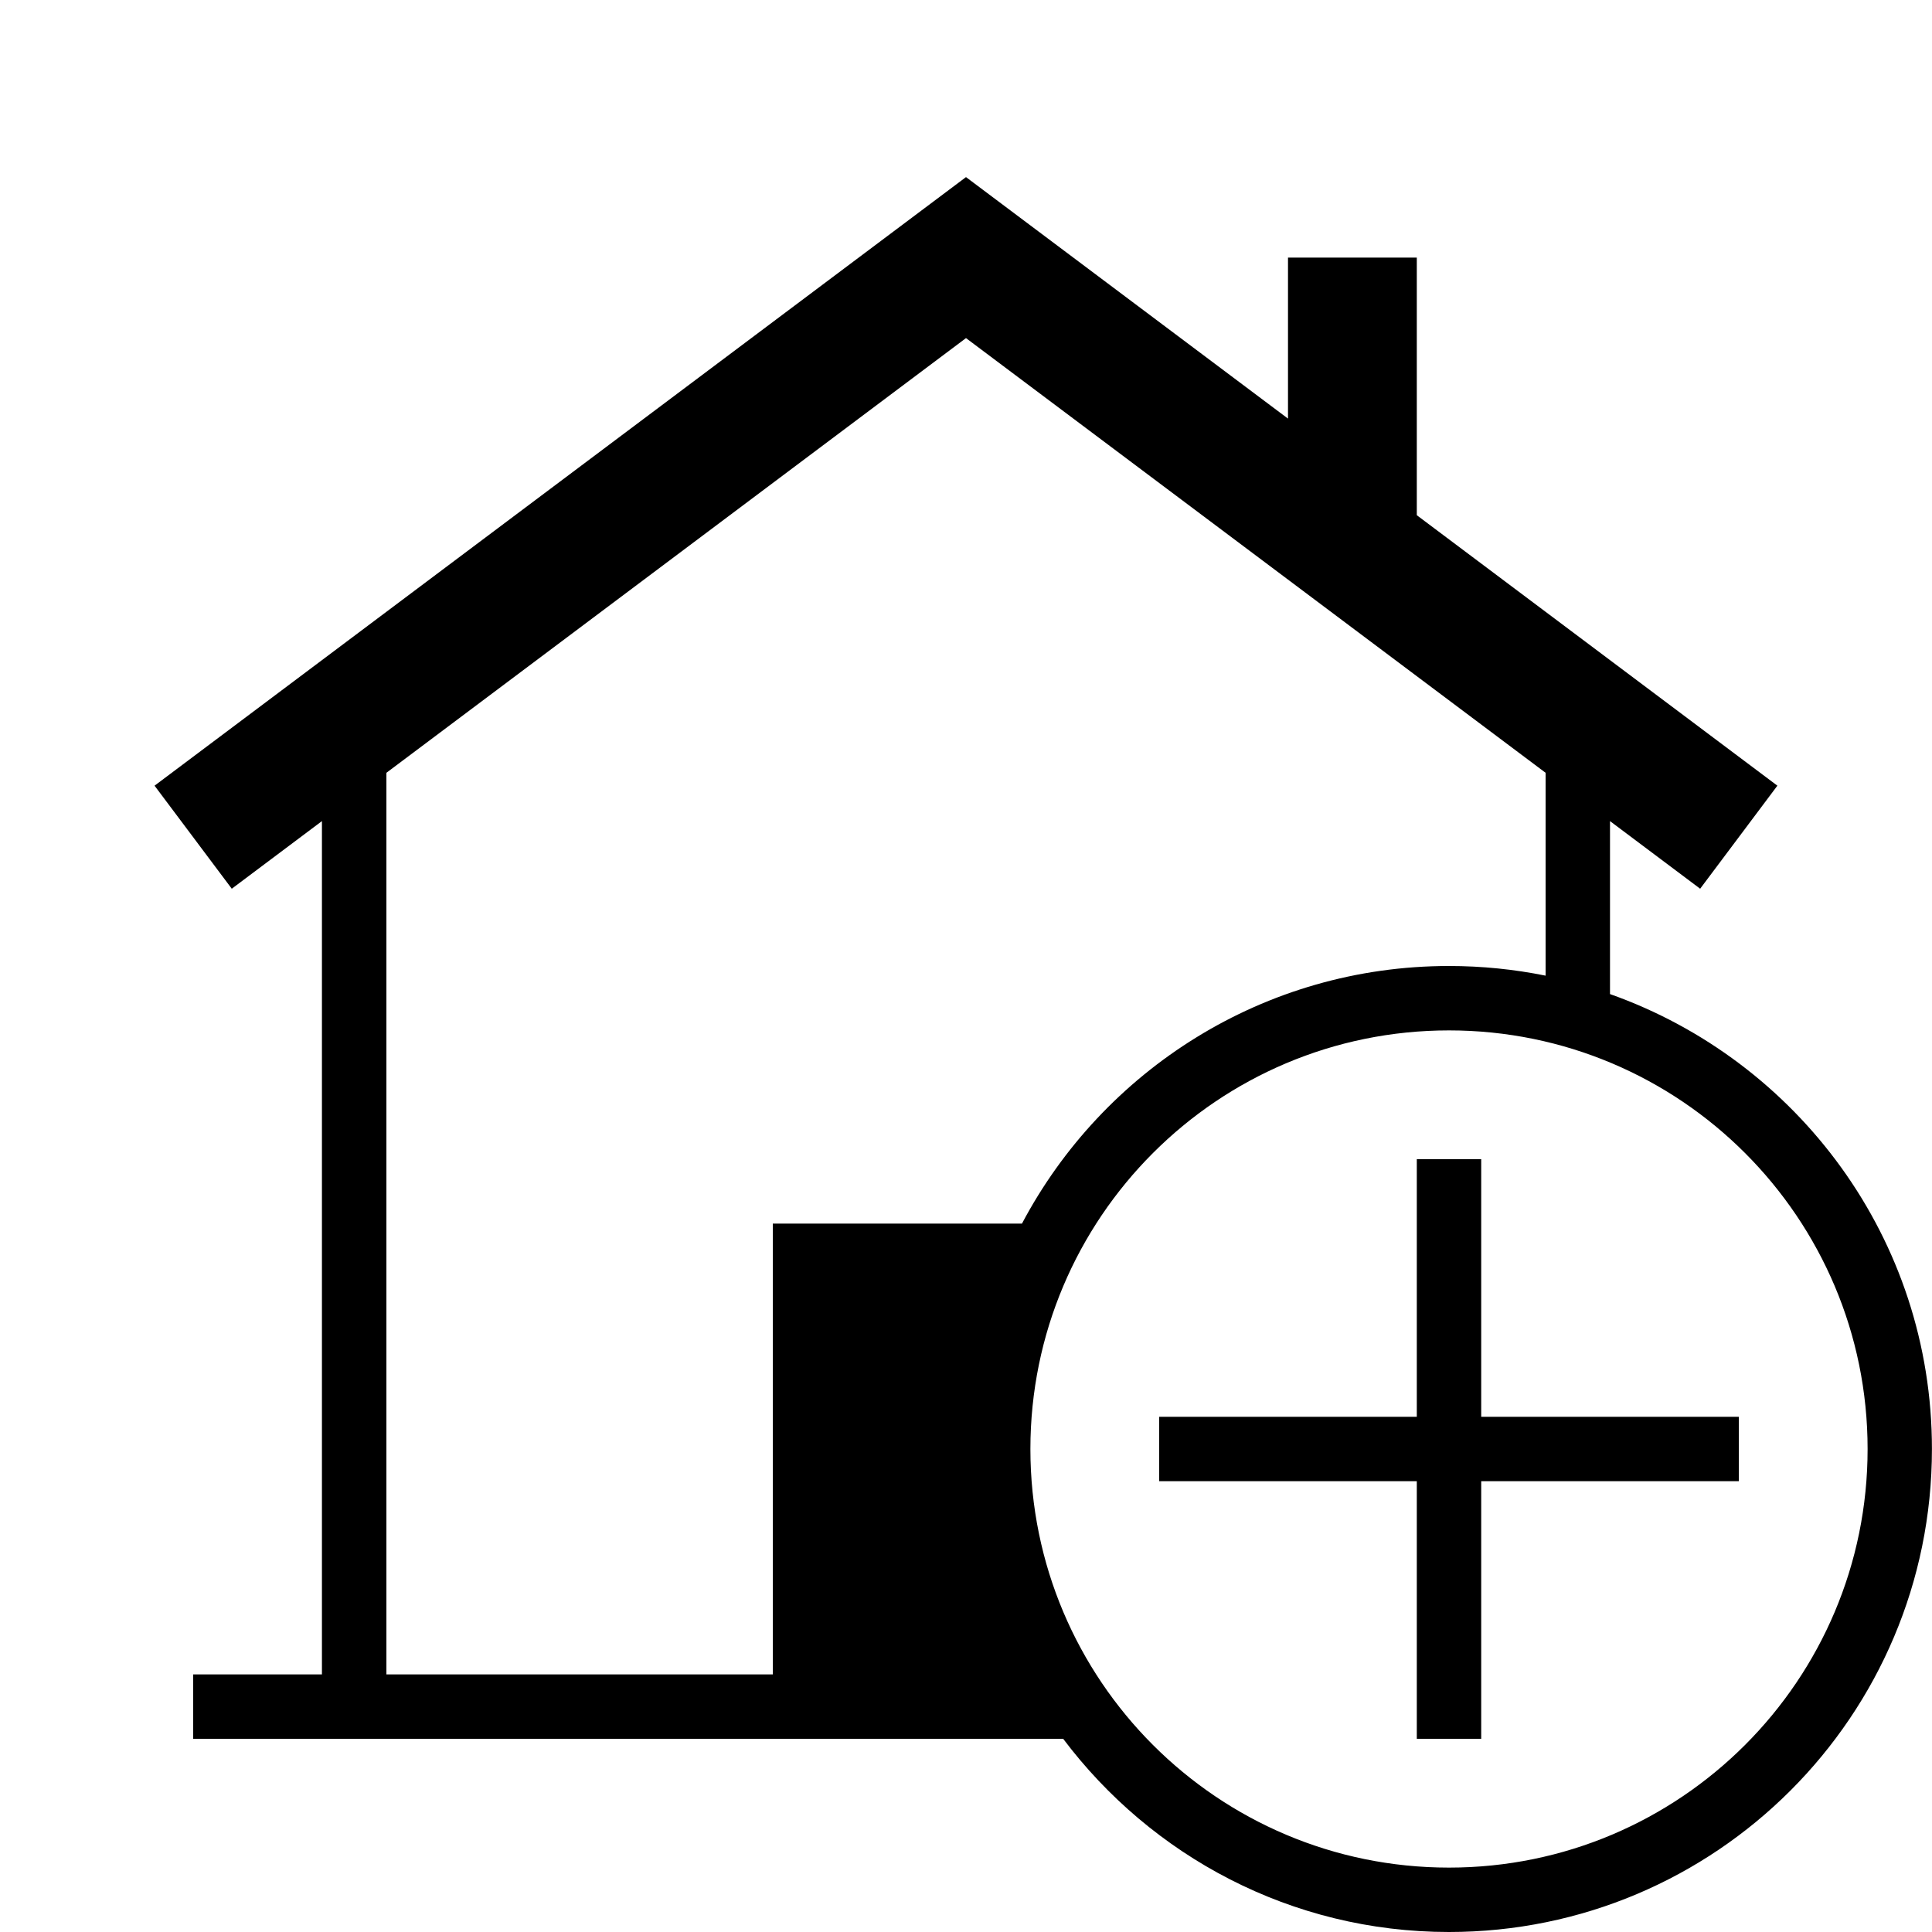 <?xml version="1.0" encoding="iso-8859-1"?>
<!DOCTYPE svg PUBLIC "-//W3C//DTD SVG 1.1//EN" "http://www.w3.org/Graphics/SVG/1.1/DTD/svg11.dtd">
<svg version="1.1" xmlns="http://www.w3.org/2000/svg" xmlns:xlink="http://www.w3.org/1999/xlink" x="0px" y="0px" width="30" height="30" viewBox="0 0 30 30" xml:space="preserve">
    <g transform="translate(-90 -140)">
        <g xmlns="http://www.w3.org/2000/svg" xmlns:xlink="http://www.w3.org/1999/xlink" id="house-plus-7">
		<path d="M115,155.436v-2.686l1.4,1.05l1.199-1.6L112,148v-4h-2v2.5l-5-3.75l-12.6,9.45l1.199,1.6l1.4-1.05V166h-2v1h13.51    c1.369,1.819,3.539,3,5.99,3c4.143,0,7.5-3.358,7.5-7.5C120,159.236,117.911,156.467,115,155.436z M102,159v7h-6v-14l9-6.75    l9,6.75v3.15c-0.484-0.098-0.986-0.15-1.5-0.15c-2.877,0-5.373,1.622-6.631,4H102z M112.5,169c-3.59,0-6.5-2.91-6.5-6.5    s2.91-6.5,6.5-6.5s6.5,2.91,6.5,6.5S116.09,169,112.5,169z"/>
		<polygon points="113,158 112,158 112,162 108,162 108,163 112,163 112,167 113,167 113,163 117,163 117,162 113,162   "/>
	</g>
	
    </g>
</svg>
